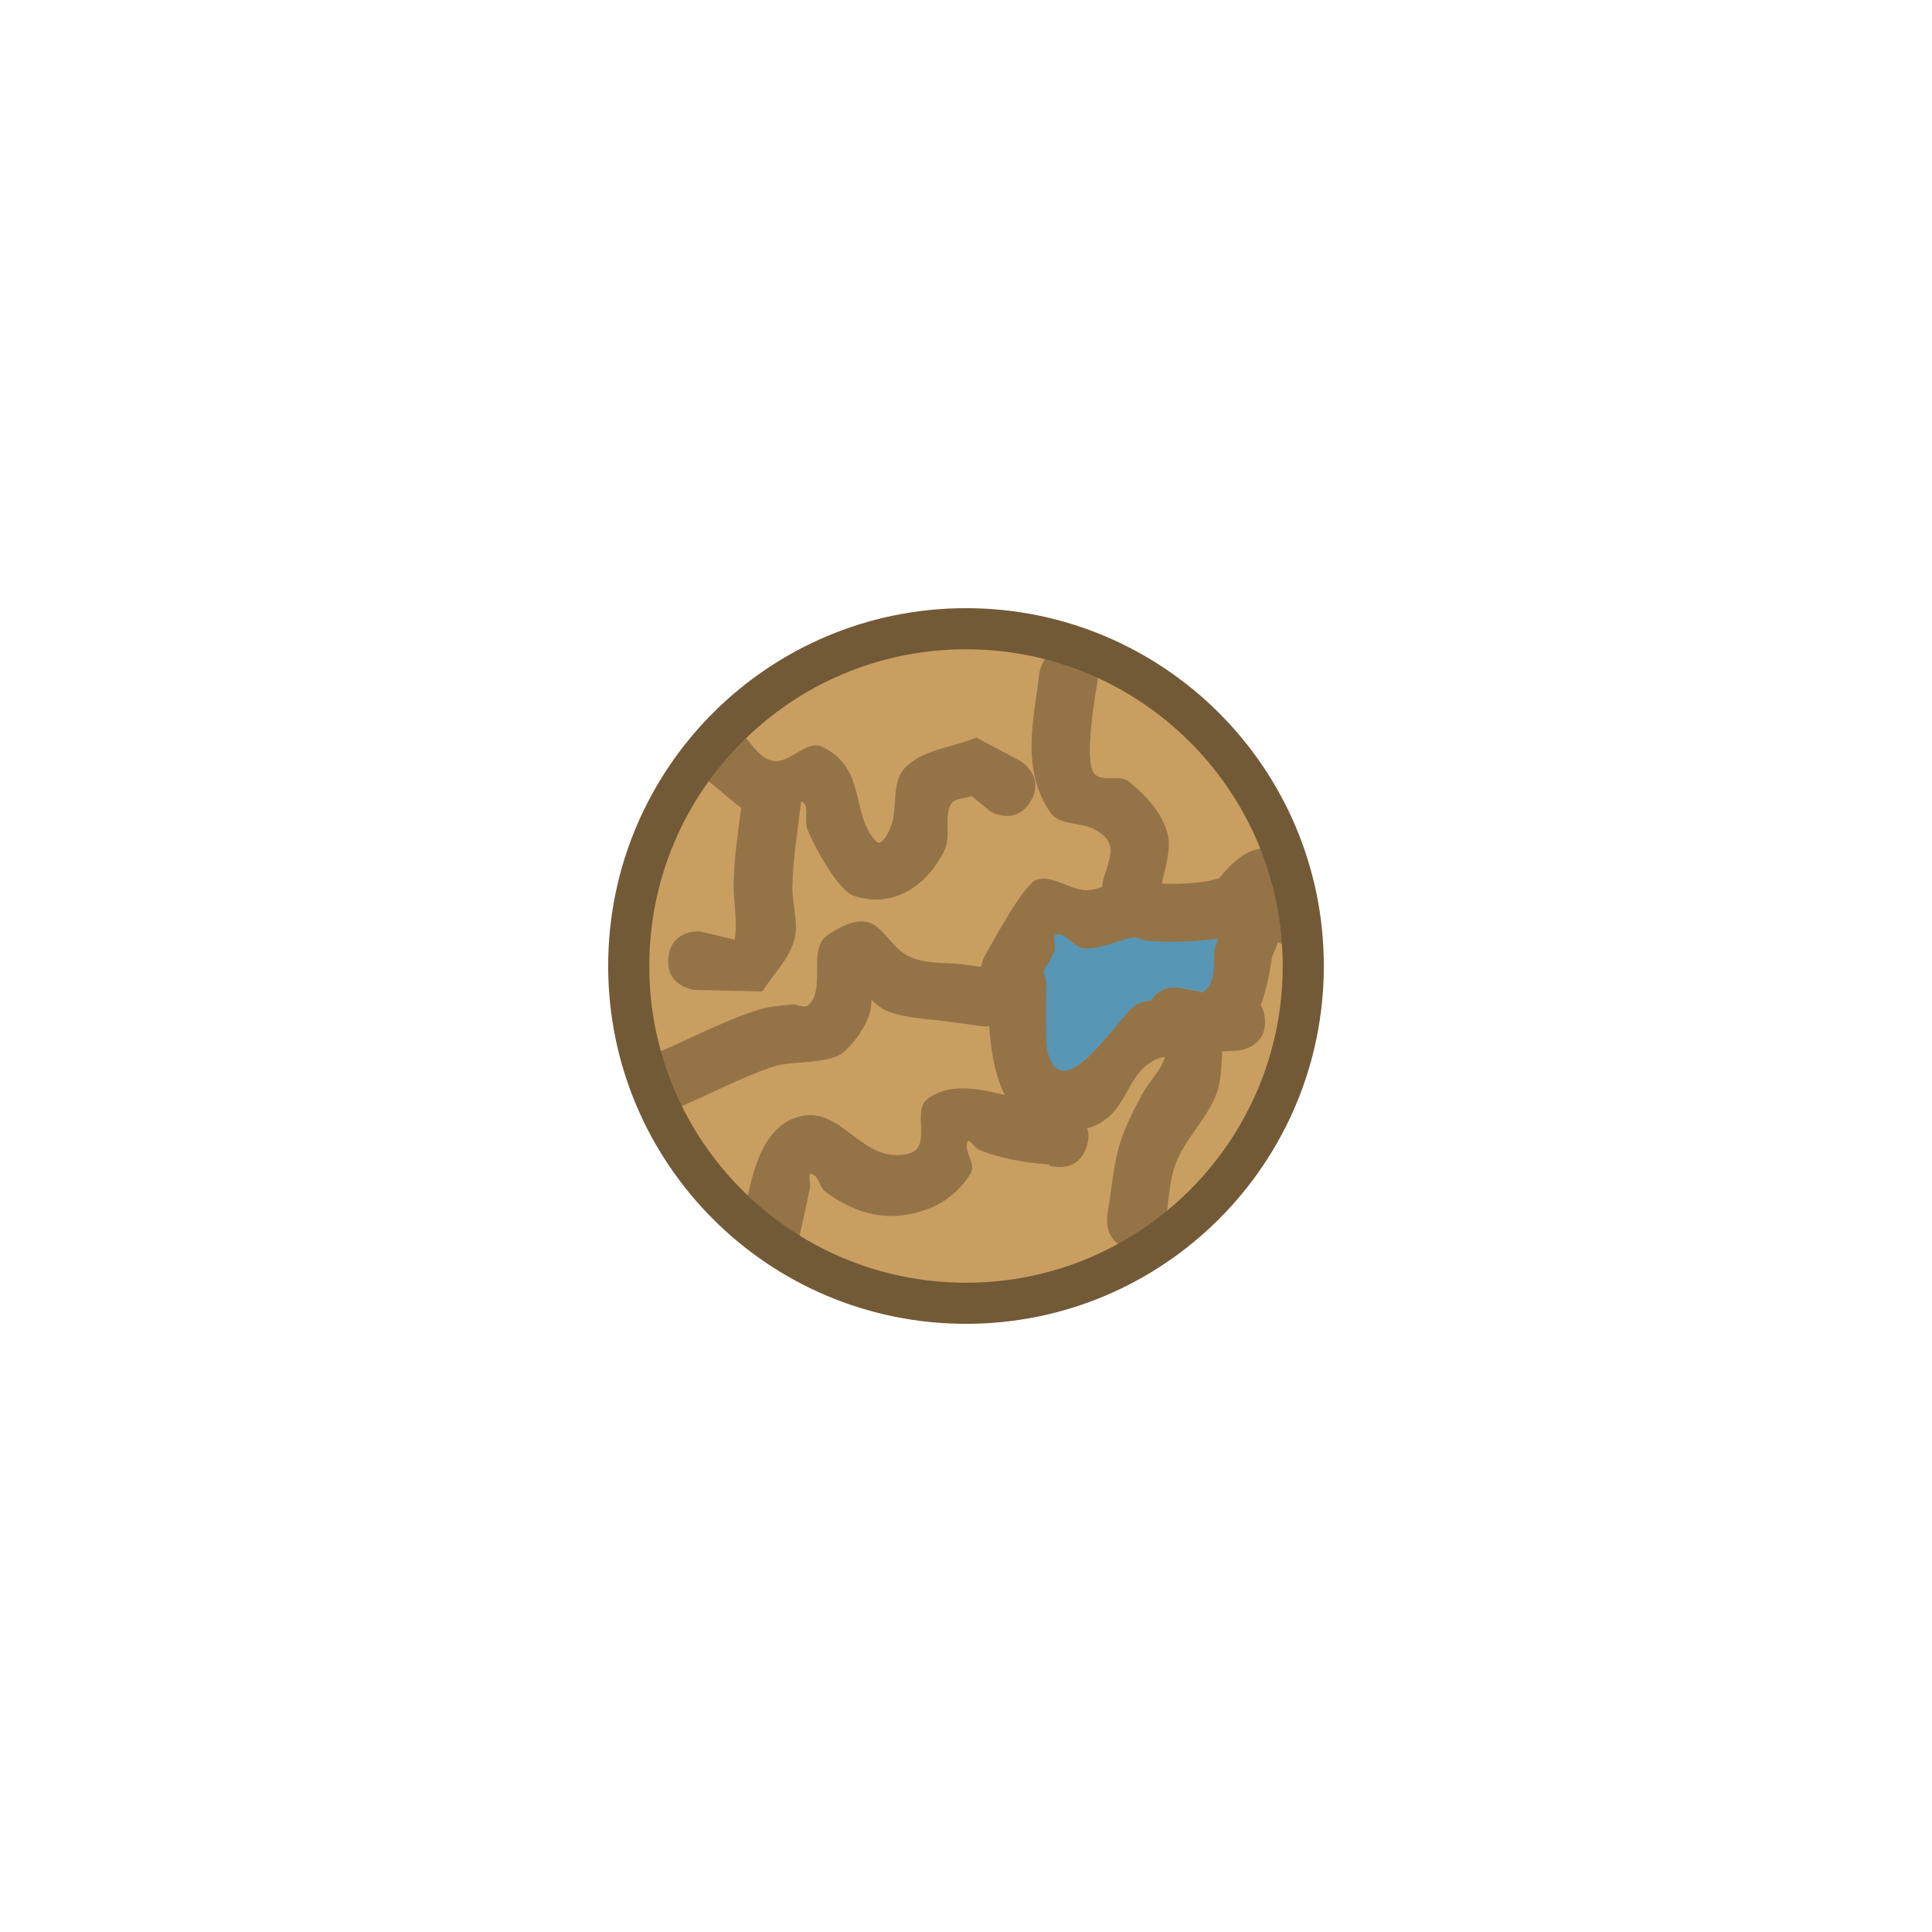 <svg version="1.1" xmlns="http://www.w3.org/2000/svg" xmlns:xlink="http://www.w3.org/1999/xlink" width="164.486" height="164.486" viewBox="0,0,164.486,164.486"><g transform="translate(-237.757,-97.757)"><g stroke-miterlimit="10"><path d="M291.285,180c0,-15.859 12.856,-28.715 28.715,-28.715c15.859,0 28.715,12.856 28.715,28.715c0,15.859 -12.856,28.715 -28.715,28.715c-15.859,0 -28.715,-12.856 -28.715,-28.715z" fill="#c99e61" stroke="none" stroke-width="0"/><path d="M294.657,179.314c0.237,-2.489 2.726,-2.252 2.726,-2.252l2.918,0.697c0.275,-1.533 -0.096,-3.113 -0.082,-4.67c0.019,-2.198 0.361,-4.379 0.641,-6.563c-1.083,-0.762 -2.056,-1.776 -3.15,-2.515c0,0 -2,-1.5 -0.5,-3.5c1.5,-2 3.5,-0.5 3.5,-0.5c0.953,0.842 1.609,2.292 2.859,2.526c1.422,0.266 2.86,-1.831 4.167,-1.211c3.879,1.84 2.39,5.784 4.631,8.085c0.45,0.462 1.091,-0.829 1.293,-1.442c0.52,-1.577 -0.01,-3.656 1.147,-4.848c1.527,-1.573 4.037,-1.714 6.056,-2.571l3.802,2.014c0,0 2.129,1.31 0.819,3.439c-1.31,2.129 -3.439,0.819 -3.439,0.819l-1.564,-1.287c-0.595,0.244 -1.497,0.156 -1.786,0.731c-0.577,1.147 0.043,2.657 -0.504,3.819c-1.377,2.928 -4.266,5.115 -7.787,3.924c-1.291,-0.437 -3.416,-4.333 -3.923,-5.695c-0.276,-0.74 0.244,-2.132 -0.518,-2.314c-0.276,2.405 -0.693,4.801 -0.744,7.22c-0.032,1.538 0.569,3.133 0.146,4.612c-0.468,1.638 -1.803,2.891 -2.704,4.337l-5.749,-0.129c0,0 -2.489,-0.237 -2.252,-2.726z" fill="#947447" stroke="none" stroke-width="0.5"/><path d="M346.056,179.242c-0.238,1.596 -0.514,2.941 -0.967,4.071c0.182,0.301 0.312,0.684 0.357,1.171c0.226,2.49 -2.263,2.716 -2.263,2.716l-1.364,0.073c-0.086,1.22 -0.073,2.464 -0.494,3.602c-0.863,2.33 -2.995,4.102 -3.652,6.499c-0.414,1.51 -0.471,3.096 -0.707,4.644c0,0 -0.386,2.47 -2.856,2.084c-2.47,-0.386 -2.084,-2.856 -2.084,-2.856c0.804,-5.031 0.496,-5.769 3.01,-10.395c0.577,-1.061 1.577,-1.953 1.903,-3.1c-0.149,0.013 -0.296,0.041 -0.439,0.089c-3.083,1.031 -2.509,4.954 -6.176,5.984c0.136,0.424 0.152,0.947 -0.06,1.583c-0.791,2.372 -3.162,1.581 -3.162,1.581l-0.02,-0.085c-2.032,-0.169 -4.104,-0.479 -5.987,-1.263c-0.362,-0.151 -0.856,-1.017 -0.983,-0.646c-0.285,0.832 0.748,1.859 0.307,2.62c-0.788,1.359 -2.122,2.497 -3.592,3.048c-3.382,1.269 -6.085,0.501 -8.775,-1.416c-0.53,-0.378 -0.567,-1.366 -1.193,-1.547c-0.375,-0.108 -0.062,0.779 -0.137,1.162c-0.287,1.461 -0.632,2.91 -0.948,4.365c0,0 -0.14,0.607 -0.584,1.146c-1.201,-1.082 -2.666,-1.878 -4.286,-2.278c0.649,-2.694 1.093,-8.469 5.103,-9.322c3.481,-0.74 5.17,4.087 9.016,3.227c2.21,-0.494 0.322,-3.599 1.667,-4.649c1.803,-1.408 4.268,-0.959 6.626,-0.35c-0.862,-1.684 -1.203,-3.837 -1.339,-5.874c-0.353,0.034 -0.605,0.001 -0.605,0.001l-2.308,-0.309c-1.864,-0.305 -3.812,-0.286 -5.593,-0.914c-0.576,-0.203 -1.075,-0.583 -1.522,-1.021c0.085,1.647 -1.297,3.489 -2.353,4.44c-1.178,1.06 -4.442,0.729 -5.969,1.234c-2.897,0.959 -5.59,2.449 -8.407,3.623c0,0 -2.308,0.962 -3.269,-1.346c-0.962,-2.308 1.346,-3.269 1.346,-3.269c2.986,-1.244 5.85,-2.808 8.927,-3.806c0.96,-0.311 1.984,-0.385 2.989,-0.482c0.452,-0.043 1.019,0.365 1.36,0.065c1.545,-1.359 -0.091,-4.809 1.616,-5.957c4.722,-3.176 4.502,0.925 7.303,1.947c1.357,0.495 2.867,0.361 4.301,0.541l1.491,0.199c0.092,-0.543 0.314,-0.932 0.314,-0.932c0.677,-1.184 3.284,-6.04 4.362,-6.456c1.357,-0.523 2.823,0.84 4.278,0.864c0.468,0.008 0.918,-0.126 1.363,-0.291l0.013,-0.264c0.453,-2.092 1.59,-3.328 -0.602,-4.59c-1.186,-0.682 -3.064,-0.336 -3.834,-1.468c-2.535,-3.729 -1.406,-7.909 -0.938,-11.834c0,0 0.31,-2.481 2.791,-2.171c2.481,0.31 2.171,2.791 2.171,2.791c-0.077,0.586 -1.232,6.728 -0.287,7.891c0.635,0.782 2.159,0.05 2.945,0.681c1.404,1.127 2.768,2.574 3.263,4.305c0.405,1.415 -0.156,2.912 -0.446,4.386c1.313,0.061 2.637,-0.006 3.932,-0.213l0.942,-0.237c1.208,-1.505 2.775,-2.936 4.536,-2.455c0.823,0.225 1.422,0.81 1.945,1.519c-0.153,0.696 -0.234,1.419 -0.234,2.16c0,1.589 0.371,3.092 1.031,4.426c-0.948,0.427 -1.729,0.139 -2.252,-0.225zM326.884,181.614c-0.002,1.317 -0.05,2.634 -0.006,3.95c0.023,0.69 -0.018,1.408 0.208,2.061c1.495,4.325 6.056,-3.774 7.469,-4.393c0.366,-0.16 0.754,-0.253 1.154,-0.309c0.447,-0.679 1.216,-1.126 2.089,-1.126c0.198,0 0.391,0.023 0.576,0.067l1.731,0.371c1.214,-0.763 0.892,-2.513 0.99,-3.613l0.315,-0.927c-1.938,0.277 -3.916,0.361 -5.868,0.221c0,0 -0.526,-0.04 -1.076,-0.326l-0.396,0.052c-1.327,0.3 -2.622,0.964 -3.98,0.899c-0.871,-0.042 -1.456,-1.268 -2.325,-1.2c-0.468,0.036 0.001,0.964 -0.183,1.395c-0.261,0.61 -0.604,1.179 -0.954,1.744c0.258,0.584 0.258,1.133 0.258,1.133z" fill="#947447" stroke="none" stroke-width="0.5"/><path d="M326.58,180.464c0.351,-0.565 0.699,-1.145 0.96,-1.755c0.184,-0.431 -0.28,-1.365 0.188,-1.401c0.87,-0.068 1.458,1.154 2.33,1.196c1.359,0.065 2.687,-0.611 4.013,-0.911l0.399,-0.052c0.55,0.285 1.086,0.328 1.086,0.328c1.952,0.139 3.956,0.074 5.894,-0.203l-0.313,0.93c-0.098,1.1 0.232,2.87 -0.983,3.633l-1.829,-0.35c-0.185,-0.044 -0.377,-0.064 -0.575,-0.064c-0.873,0 -1.545,0.426 -1.992,1.104c-0.4,0.056 -0.789,0.165 -1.154,0.325c-1.413,0.619 -6.064,8.735 -7.559,4.41c-0.226,-0.653 -0.19,-1.382 -0.213,-2.072c-0.044,-1.316 0.003,-2.66 0.005,-3.976c0,0 0.002,-0.556 -0.256,-1.14z" fill="#5796b5" stroke="none" stroke-width="0.5"/><path d="M291.285,180c0,-15.859 12.856,-28.715 28.715,-28.715c15.859,0 28.715,12.856 28.715,28.715c0,15.859 -12.856,28.715 -28.715,28.715c-15.859,0 -28.715,-12.856 -28.715,-28.715z" fill="none" stroke="#735a37" stroke-width="3.5"/><path d="M237.757,180c0,-45.421 36.821,-82.243 82.243,-82.243c45.421,0 82.243,36.821 82.243,82.243c0,45.421 -36.821,82.243 -82.243,82.243c-45.421,0 -82.243,-36.821 -82.243,-82.243z" fill="none" stroke="none" stroke-width="0"/></g></g></svg>